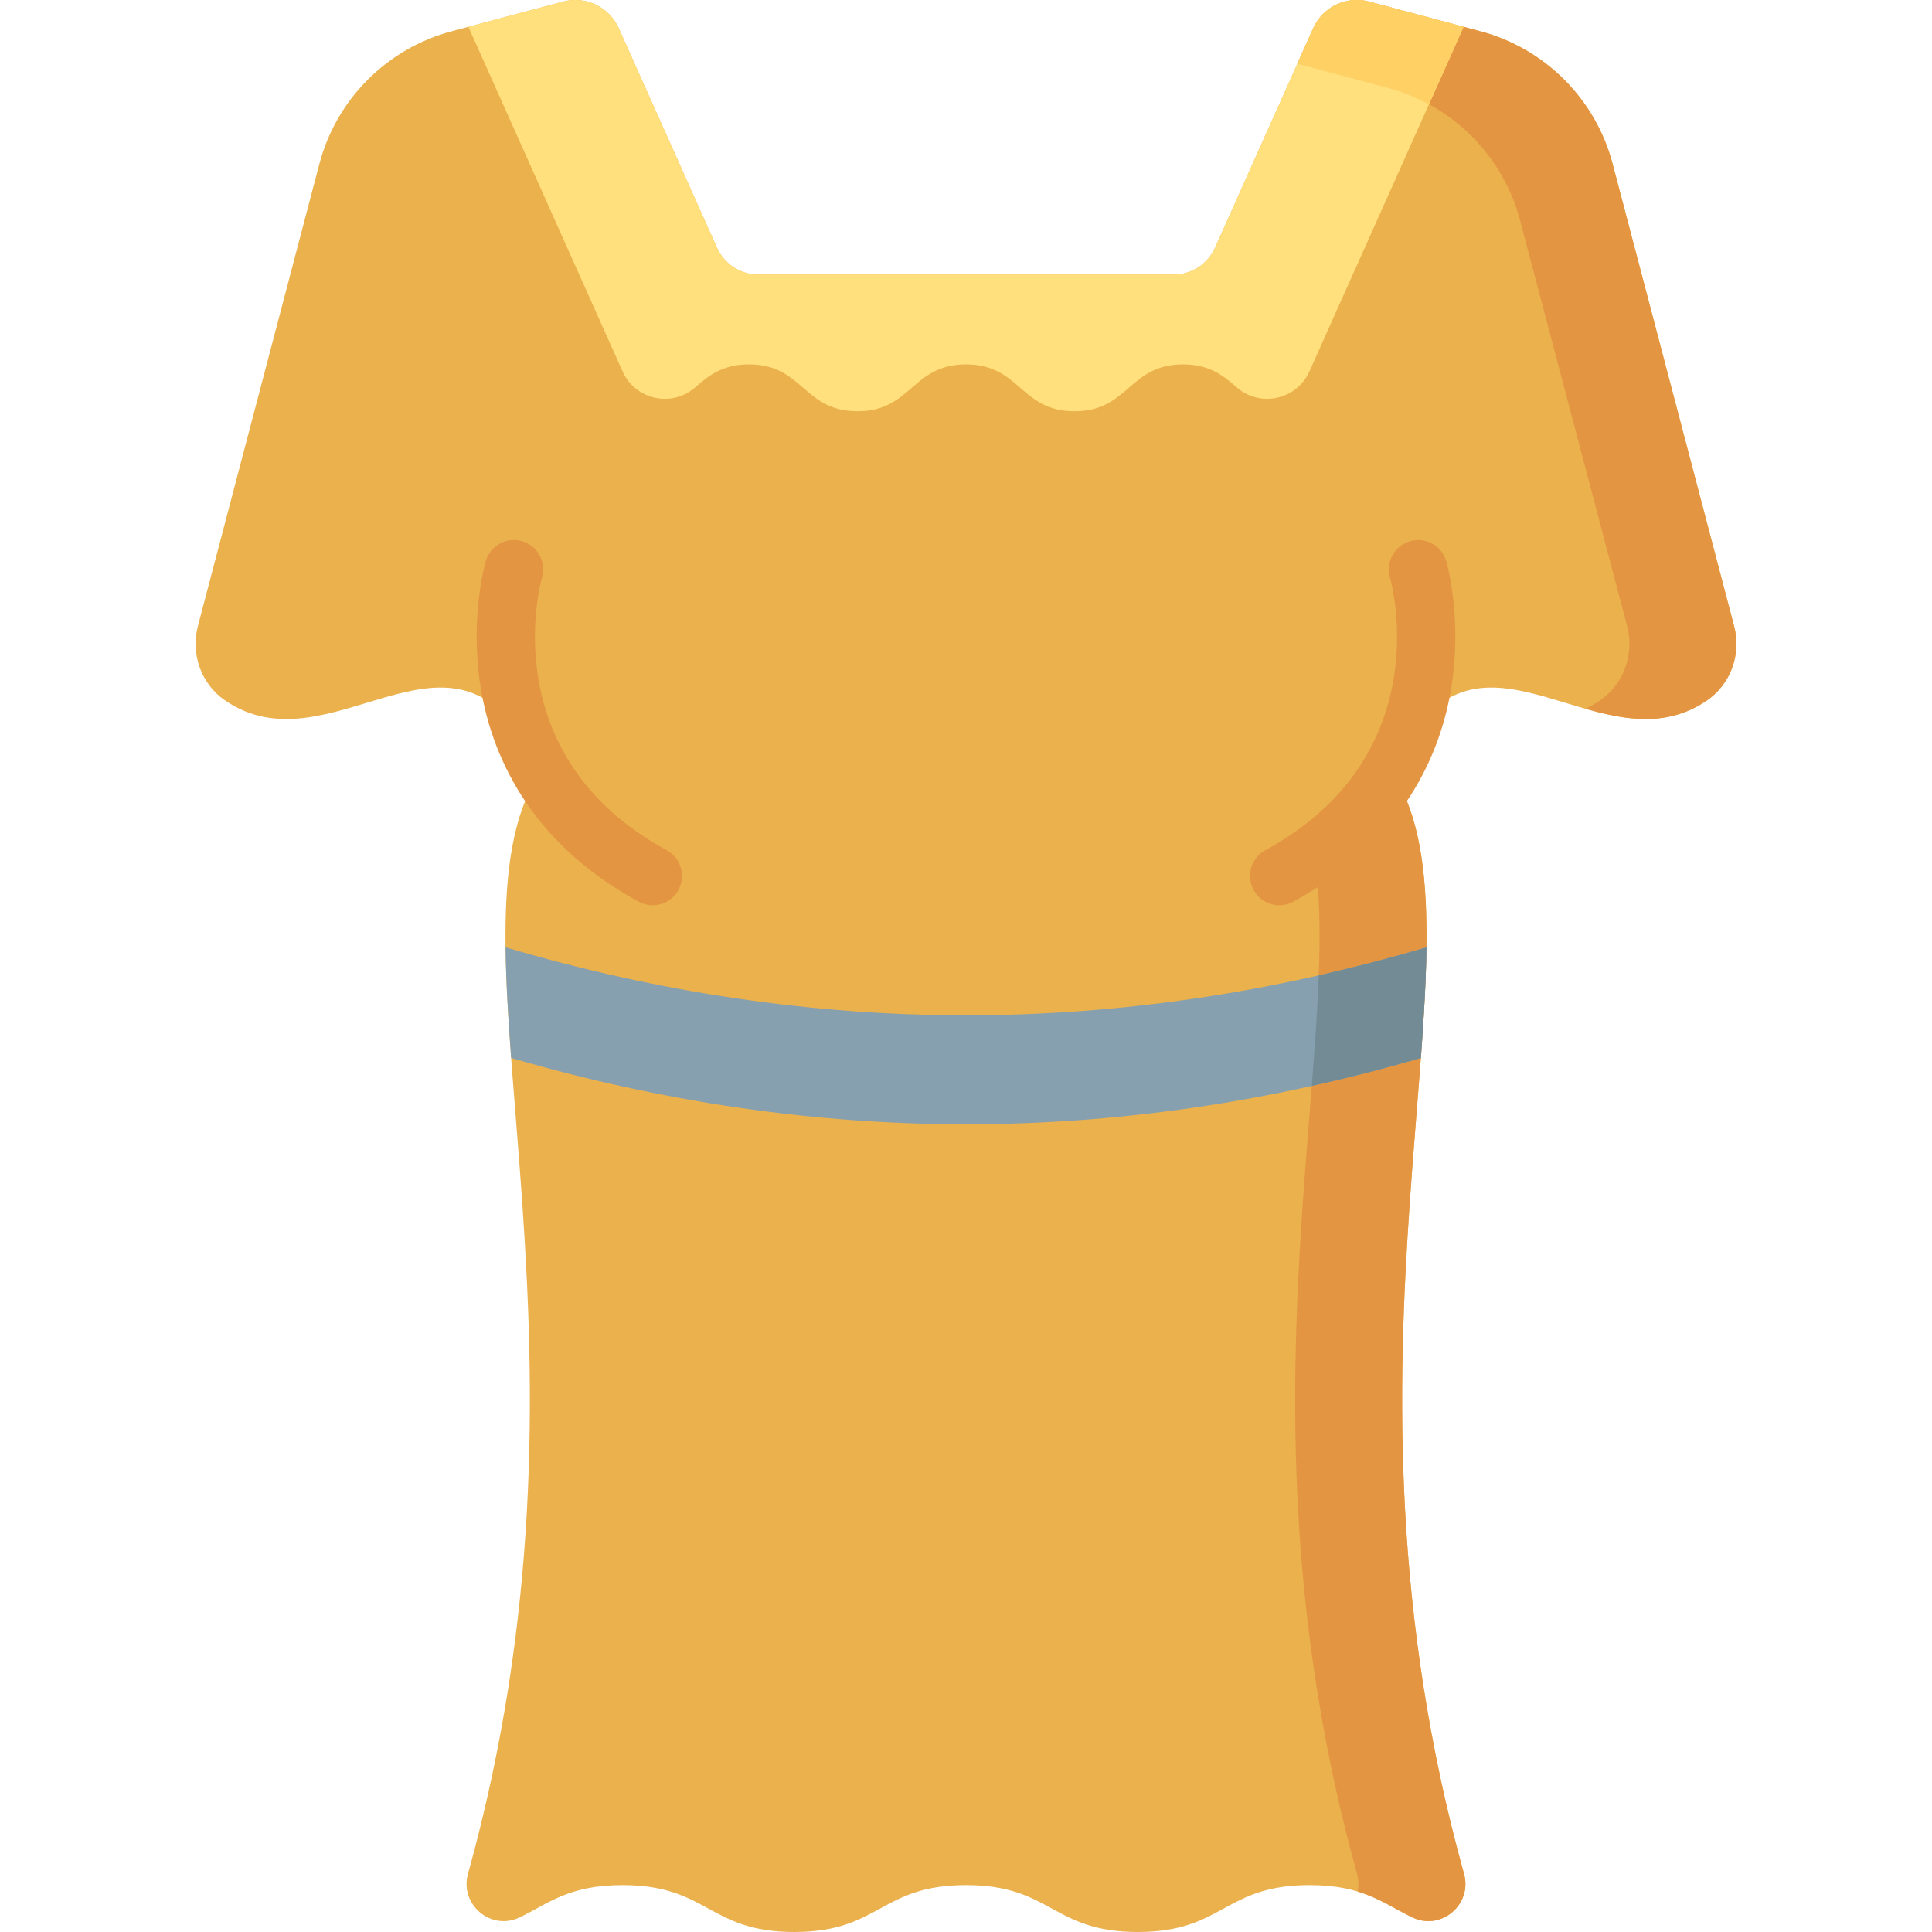 <svg id="Capa_1" enable-background="new 0 0 512 512" height="512" viewBox="0 0 512 512" width="512" xmlns="http://www.w3.org/2000/svg"><g><path d="m387.984 496.609c2.248 8.086-6.064 15.158-13.64 11.547-7.652-3.647-12.958-8.575-27.295-8.575-22.76 0-22.76 12.419-45.52 12.419-22.761 0-22.761-12.419-45.522-12.419-22.76 0-22.76 12.419-45.521 12.419-22.764 0-22.764-12.419-45.527-12.419-14.341 0-19.648 4.929-27.303 8.577-7.576 3.61-15.888-3.462-13.64-11.547 38.097-137.022-5.071-241.003 16.147-286.661 1.827-3.932 1.688-8.501-.451-12.272-21.081-37.157-52.556 6.805-80.083-12.069-6.332-4.341-9.131-12.291-7.179-19.716l32.18-122.43c4.513-17.17 17.894-30.598 35.048-35.17l29.504-7.865c5.991-1.597 12.256 1.389 14.789 7.048l26.039 58.184c1.935 4.324 6.23 7.108 10.968 7.108h110.048c4.737 0 9.033-2.784 10.968-7.108l26.039-58.184c2.533-5.66 8.798-8.645 14.789-7.048l29.504 7.865c17.154 4.573 30.535 18 35.048 35.17l32.18 122.43c1.952 7.425-.847 15.374-7.179 19.716-27.527 18.874-59.002-25.088-80.083 12.069-2.139 3.771-2.278 8.341-.451 12.272 21.214 45.658-21.953 149.638 16.143 286.659z" fill="#eab14d"/><path d="m371.838 209.95c-1.827-3.932-24.574 10.329-23.598 16.446 8.234 51.616-22.662 147.709 11.397 270.213.452 1.626.471 3.21.161 4.676 5.818 1.761 9.717 4.57 14.546 6.871 7.576 3.611 15.888-3.461 13.64-11.547-38.096-137.021 5.071-241.001-16.146-286.659z" fill="#e49542"/><path d="m459.551 165.893-32.18-122.43c-4.513-17.17-17.894-30.597-35.048-35.17l-29.503-7.865c-5.991-1.597-12.256 1.389-14.789 7.048l-4.218 9.425 23.997 6.397c17.154 4.573 30.535 18 35.048 35.17l28.346 107.424c1.952 7.425-.847 15.374-7.179 19.716-1.272.872-2.553 1.609-3.84 2.227 10.776 3.056 21.765 4.92 32.187-2.227 6.332-4.341 9.131-12.29 7.179-19.715z" fill="#e49542"/><path d="m347.004 98.444c-3.347 7.48-12.963 9.635-19.166 4.279-3.573-3.085-7.168-6.152-14.313-6.152-14.38 0-14.38 12.419-28.76 12.419s-14.38-12.419-28.759-12.419c-14.38 0-14.38 12.419-28.761 12.419-14.382 0-14.382-12.419-28.765-12.419-7.149 0-10.744 3.068-14.319 6.154-6.202 5.355-15.817 3.2-19.165-4.28l-40.874-91.337 25.058-6.68c5.991-1.597 12.256 1.389 14.789 7.048l26.039 58.184c1.935 4.324 6.23 7.108 10.968 7.108h110.048c4.737 0 9.033-2.784 10.968-7.108l26.039-58.184c2.533-5.66 8.798-8.645 14.789-7.048l25.058 6.68z" fill="#ffe07d"/><path d="m343.813 16.902 23.997 6.397c3.836 1.023 7.469 2.51 10.871 4.361l9.197-20.552-25.058-6.68c-5.955-1.587-12.24 1.353-14.789 7.048z" fill="#ffd064"/><g><path d="m172.962 239.9c-1.255.001-2.527-.304-3.707-.947-29.692-16.178-39.168-39.859-41.89-56.875-2.923-18.274 1.186-32.765 1.362-33.372 1.194-4.119 5.505-6.484 9.616-5.293 4.109 1.192 6.477 5.483 5.3 9.592-.546 1.932-12.772 47.356 33.04 72.316 3.764 2.051 5.152 6.765 3.102 10.53-1.409 2.584-4.073 4.049-6.823 4.049z" fill="#e49542"/></g><g><path d="m339.038 239.9c-2.75 0-5.414-1.464-6.823-4.049-2.051-3.765-.662-8.478 3.102-10.53 45.816-24.964 33.583-70.395 33.04-72.316-1.163-4.115 1.218-8.41 5.328-9.586 4.114-1.177 8.397 1.179 9.588 5.287.176.607 4.284 15.098 1.362 33.372-2.722 17.016-12.198 40.696-41.89 56.875-1.18.643-2.453.947-3.707.947z" fill="#e49542"/></g><path d="m133.977 251.053c.11 8.964.699 18.752 1.479 29.315 80.361 23.434 160.723 23.435 241.087.003.781-10.564 1.369-20.352 1.48-29.315-81.35 24.01-162.699 24.01-244.046-.003z" fill="#86a0af"/><path d="m376.543 280.371c.591-8.602 1.347-18.572 1.48-29.315-9.511 2.807-19.023 5.273-28.534 7.424-.334 9.032-1.038 18.816-1.858 29.301 9.637-2.136 19.275-4.6 28.912-7.41z" fill="#738b95"/></g></svg>